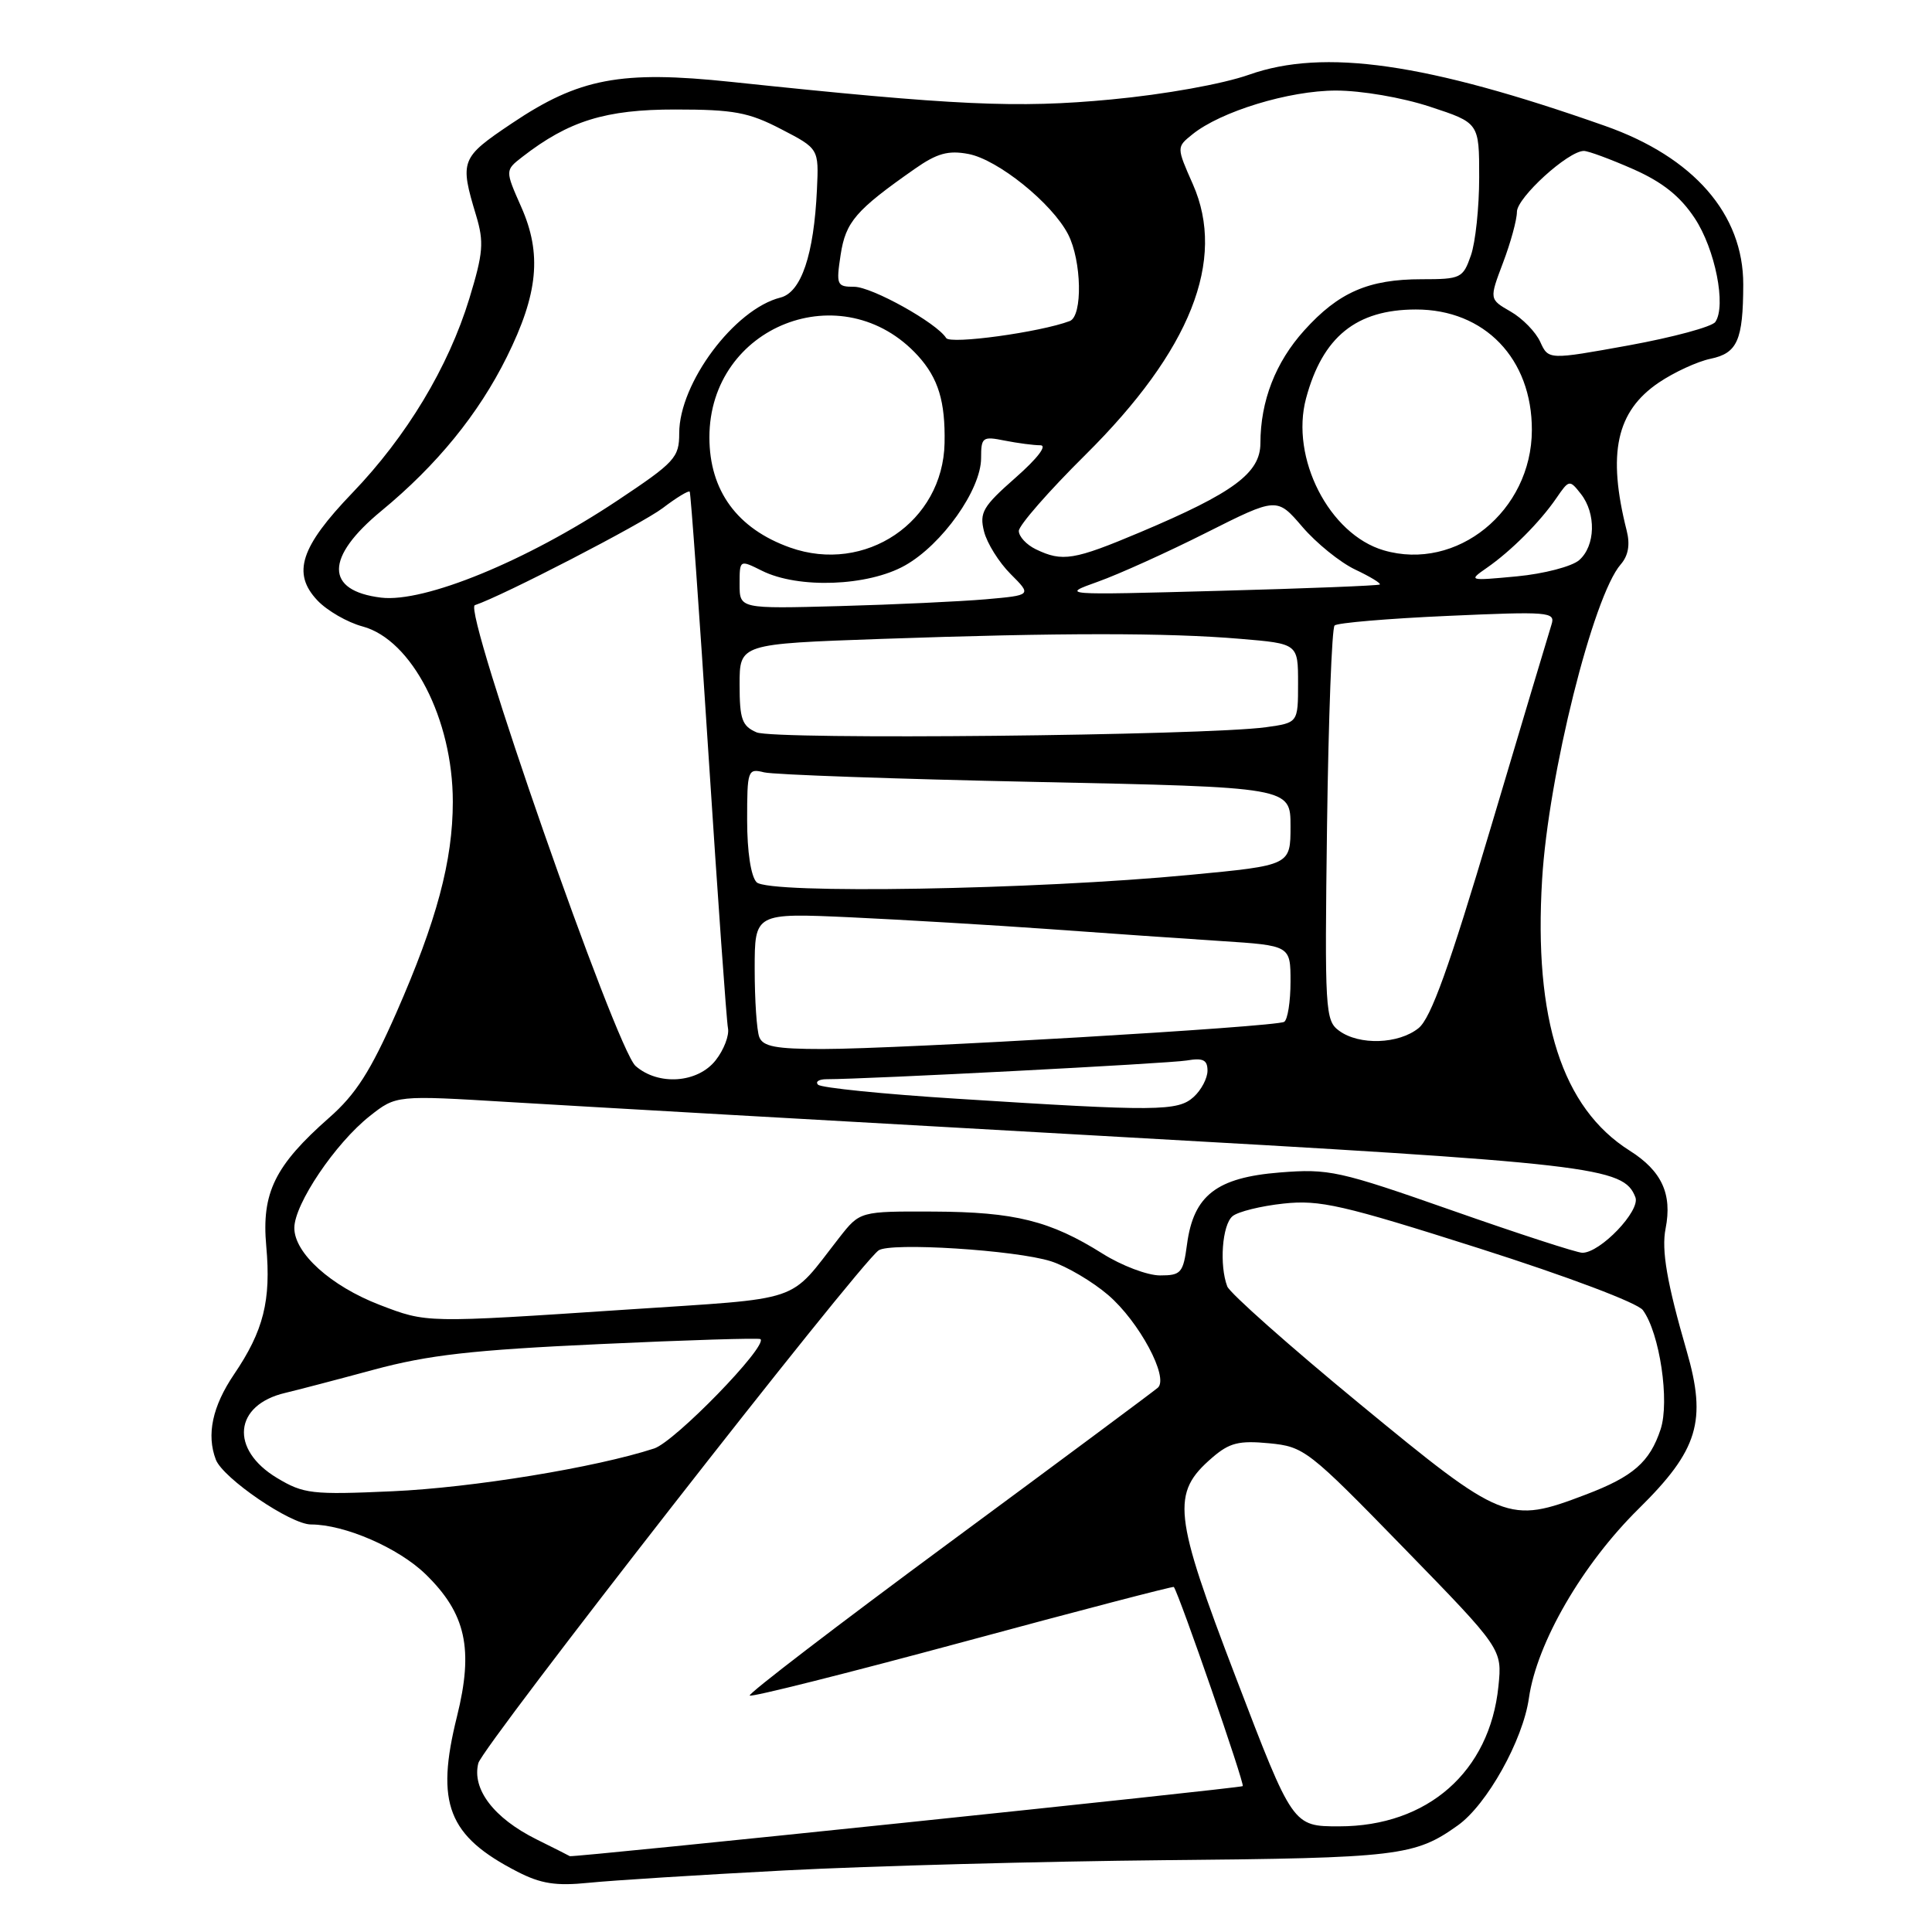 <?xml version="1.0" encoding="UTF-8" standalone="no"?>
<!DOCTYPE svg PUBLIC "-//W3C//DTD SVG 1.1//EN" "http://www.w3.org/Graphics/SVG/1.1/DTD/svg11.dtd" >
<svg xmlns="http://www.w3.org/2000/svg" xmlns:xlink="http://www.w3.org/1999/xlink" version="1.1" viewBox="0 0 256 256">
 <g >
 <path fill="currentColor"
d=" M 104.00 247.84 C 115.28 247.25 138.00 246.64 154.50 246.48 C 185.29 246.20 187.47 245.94 193.16 241.88 C 197.02 239.14 201.80 230.59 202.59 225.00 C 203.64 217.68 209.68 207.26 217.14 199.91 C 225.02 192.14 226.19 188.31 223.49 179.00 C 220.88 169.99 220.13 165.66 220.70 162.79 C 221.60 158.20 220.19 155.15 215.93 152.46 C 206.99 146.81 203.21 135.09 204.34 116.50 C 205.17 102.71 211.10 78.98 214.75 74.79 C 215.76 73.63 216.02 72.17 215.54 70.29 C 212.96 60.07 214.17 54.51 219.79 50.70 C 221.83 49.32 224.92 47.90 226.65 47.54 C 230.21 46.80 230.97 45.09 230.99 37.71 C 231.01 28.38 224.43 20.82 212.67 16.68 C 188.99 8.33 175.43 6.39 165.50 9.90 C 162.02 11.13 154.35 12.51 147.24 13.18 C 134.78 14.36 126.63 13.99 96.88 10.85 C 82.26 9.31 76.73 10.35 67.80 16.36 C 61.04 20.90 60.89 21.27 63.09 28.56 C 64.15 32.09 64.03 33.52 62.19 39.56 C 59.41 48.65 53.88 57.83 46.69 65.31 C 39.81 72.47 38.67 75.96 42.05 79.55 C 43.33 80.91 46.03 82.47 48.05 83.01 C 54.58 84.77 60.00 95.30 60.00 106.23 C 60.00 114.06 57.86 122.03 52.51 134.21 C 49.10 141.94 47.15 145.00 43.63 148.09 C 36.41 154.45 34.64 158.06 35.28 165.12 C 35.93 172.33 34.93 176.33 31.01 182.11 C 28.14 186.35 27.34 190.11 28.60 193.41 C 29.56 195.89 38.52 202.00 41.21 202.00 C 45.66 202.00 52.78 205.09 56.38 208.58 C 61.74 213.79 62.78 218.49 60.55 227.45 C 57.68 238.98 59.35 243.28 68.56 248.01 C 71.67 249.61 73.66 249.92 78.00 249.48 C 81.03 249.17 92.72 248.43 104.00 247.84 Z  M 71.06 243.71 C 65.44 240.91 62.51 237.07 63.38 233.63 C 63.94 231.40 113.59 167.78 116.41 165.69 C 117.90 164.58 134.63 165.64 139.27 167.13 C 141.35 167.80 144.75 169.81 146.83 171.59 C 150.94 175.11 154.92 182.54 153.42 183.88 C 152.91 184.33 140.44 193.60 125.71 204.47 C 110.97 215.35 99.10 224.44 99.34 224.67 C 99.57 224.91 112.28 221.71 127.58 217.58 C 142.87 213.44 155.46 210.16 155.54 210.28 C 156.33 211.46 164.95 236.38 164.67 236.67 C 164.39 236.94 75.50 246.20 75.50 245.95 C 75.50 245.93 73.50 244.92 71.06 243.71 Z  M 163.79 222.36 C 155.45 200.58 155.16 197.86 160.63 193.14 C 162.91 191.17 164.17 190.86 168.16 191.24 C 172.80 191.69 173.34 192.10 186.00 205.10 C 199.05 218.50 199.05 218.50 198.55 223.44 C 197.40 234.76 189.17 242.00 177.44 242.00 C 171.30 242.00 171.30 242.00 163.79 222.36 Z  M 180.19 186.04 C 170.87 178.37 162.97 171.35 162.62 170.46 C 161.55 167.65 161.94 162.29 163.32 161.15 C 164.04 160.55 167.08 159.80 170.07 159.48 C 174.87 158.96 177.86 159.64 195.99 165.41 C 207.73 169.15 216.99 172.64 217.69 173.60 C 219.92 176.64 221.26 185.68 220.04 189.39 C 218.60 193.74 216.40 195.66 210.10 198.05 C 199.85 201.95 199.18 201.68 180.19 186.04 Z  M 36.71 195.84 C 30.41 192.05 30.99 186.15 37.82 184.56 C 39.30 184.21 44.55 182.84 49.50 181.50 C 56.76 179.54 62.56 178.88 79.48 178.10 C 91.02 177.56 100.60 177.27 100.77 177.44 C 101.72 178.39 89.43 191.03 86.68 191.93 C 78.93 194.46 62.57 197.13 52.00 197.60 C 41.32 198.08 40.23 197.95 36.71 195.84 Z  M 50.30 172.90 C 43.84 170.41 39.00 166.05 39.00 162.71 C 39.00 159.55 44.44 151.48 49.00 147.88 C 52.50 145.12 52.50 145.12 67.50 146.03 C 75.75 146.53 111.08 148.55 146.00 150.51 C 211.38 154.17 215.15 154.61 216.70 158.65 C 217.38 160.43 212.06 166.00 209.67 166.00 C 208.96 166.00 201.21 163.48 192.44 160.40 C 177.41 155.13 176.10 154.84 169.57 155.36 C 161.21 156.03 158.16 158.39 157.29 164.85 C 156.78 168.68 156.50 169.00 153.71 169.00 C 152.04 169.00 148.61 167.70 146.09 166.11 C 139.17 161.76 134.46 160.59 123.72 160.54 C 113.95 160.50 113.95 160.50 111.22 163.98 C 104.33 172.79 106.84 171.94 83.00 173.53 C 56.23 175.31 56.59 175.31 50.30 172.90 Z  M 126.82 145.59 C 117.09 144.98 108.81 144.14 108.40 143.73 C 108.00 143.33 108.51 143.00 109.54 143.00 C 114.85 143.00 154.89 140.92 157.25 140.52 C 159.41 140.15 160.00 140.44 160.00 141.87 C 160.00 142.87 159.18 144.43 158.17 145.35 C 156.06 147.26 153.34 147.28 126.82 145.59 Z  M 84.22 141.25 C 81.62 138.97 61.30 80.73 62.92 80.19 C 66.59 78.97 85.03 69.43 87.82 67.32 C 89.64 65.93 91.25 64.96 91.39 65.15 C 91.53 65.34 92.66 81.03 93.88 100.00 C 95.11 118.97 96.27 135.28 96.46 136.24 C 96.65 137.19 95.92 139.11 94.83 140.49 C 92.45 143.52 87.24 143.89 84.22 141.25 Z  M 100.61 137.42 C 100.27 136.55 100.00 132.49 100.00 128.40 C 100.00 120.97 100.00 120.97 112.75 121.55 C 119.76 121.88 131.57 122.58 139.00 123.11 C 146.43 123.65 156.66 124.36 161.75 124.69 C 171.00 125.29 171.00 125.29 171.00 130.09 C 171.00 132.72 170.62 135.12 170.16 135.40 C 169.08 136.07 119.22 139.00 108.98 139.00 C 102.82 139.00 101.09 138.67 100.61 137.42 Z  M 177.44 136.58 C 175.59 135.23 175.52 133.96 175.84 109.33 C 176.03 95.12 176.48 83.22 176.84 82.88 C 177.20 82.53 183.95 81.96 191.82 81.61 C 205.23 81.01 206.11 81.08 205.59 82.73 C 205.28 83.70 201.68 95.74 197.59 109.48 C 192.02 128.19 189.61 134.90 187.97 136.23 C 185.33 138.36 180.11 138.54 177.44 136.58 Z  M 100.25 116.90 C 99.50 116.12 99.00 112.86 99.00 108.69 C 99.00 102.03 99.08 101.80 101.25 102.34 C 102.49 102.65 118.69 103.22 137.25 103.61 C 171.00 104.31 171.00 104.31 171.00 109.48 C 171.00 114.66 171.00 114.66 157.75 115.92 C 137.11 117.90 101.79 118.50 100.25 116.90 Z  M 100.25 97.04 C 98.32 96.20 98.00 95.31 98.00 90.69 C 98.00 85.32 98.00 85.32 116.75 84.66 C 140.50 83.83 154.65 83.83 164.35 84.65 C 172.00 85.29 172.00 85.29 172.00 90.53 C 172.00 95.77 172.00 95.77 167.75 96.36 C 159.63 97.47 102.57 98.06 100.25 97.04 Z  M 98.00 77.41 C 98.00 74.15 98.00 74.15 100.97 75.63 C 105.78 78.03 115.00 77.69 119.91 74.93 C 124.84 72.16 130.00 64.88 130.00 60.70 C 130.00 57.93 130.19 57.79 133.12 58.38 C 134.84 58.72 136.97 59.00 137.85 59.00 C 138.80 59.00 137.48 60.73 134.56 63.30 C 130.23 67.11 129.76 67.91 130.39 70.42 C 130.78 71.98 132.37 74.52 133.91 76.06 C 136.72 78.87 136.72 78.87 130.61 79.41 C 127.25 79.70 118.54 80.11 111.25 80.31 C 98.00 80.67 98.00 80.67 98.00 77.41 Z  M 50.50 79.19 C 43.04 78.28 43.06 73.85 50.54 67.69 C 57.89 61.63 63.41 54.86 67.16 47.29 C 71.31 38.92 71.82 33.63 69.07 27.43 C 66.92 22.57 66.92 22.57 69.21 20.79 C 75.37 16.01 80.25 14.50 89.50 14.51 C 97.22 14.51 99.21 14.88 103.50 17.11 C 108.50 19.70 108.50 19.70 108.25 25.10 C 107.85 33.76 106.17 38.74 103.41 39.43 C 97.32 40.96 90.00 50.76 90.00 57.40 C 90.00 60.64 89.45 61.24 81.74 66.37 C 69.77 74.33 56.24 79.88 50.50 79.19 Z  M 145.50 77.07 C 148.25 76.09 154.71 73.17 159.85 70.58 C 169.20 65.88 169.20 65.88 172.57 69.81 C 174.42 71.97 177.56 74.51 179.55 75.46 C 181.54 76.40 183.01 77.29 182.83 77.45 C 182.65 77.60 173.05 77.98 161.50 78.29 C 140.50 78.86 140.50 78.86 145.50 77.07 Z  M 197.00 75.25 C 200.22 73.02 204.06 69.17 206.23 66.00 C 207.91 63.55 207.98 63.54 209.47 65.44 C 211.52 68.04 211.41 72.33 209.25 74.22 C 208.29 75.06 204.58 76.03 201.00 76.37 C 194.61 76.97 194.54 76.96 197.00 75.25 Z  M 104.68 72.55 C 97.69 70.06 94.00 65.02 94.00 57.95 C 94.00 43.14 111.69 36.23 121.64 47.15 C 124.33 50.12 125.27 53.19 125.16 58.71 C 124.95 69.15 114.66 76.10 104.68 72.55 Z  M 137.25 72.78 C 136.01 72.18 135.00 71.09 135.00 70.35 C 135.00 69.62 138.97 65.07 143.83 60.26 C 157.76 46.44 162.51 34.47 158.06 24.41 C 155.89 19.50 155.89 19.50 157.99 17.81 C 161.74 14.77 170.81 12.00 177.02 12.00 C 180.39 12.00 185.78 12.92 189.48 14.14 C 196.00 16.28 196.00 16.28 196.00 23.49 C 196.00 27.46 195.51 32.12 194.90 33.85 C 193.85 36.86 193.57 37.00 188.37 37.00 C 181.34 37.00 177.37 38.73 172.82 43.78 C 169.01 48.00 167.02 53.13 167.01 58.74 C 167.00 62.68 163.44 65.31 151.09 70.52 C 142.29 74.23 140.78 74.48 137.25 72.78 Z  M 183.35 72.92 C 176.12 70.80 170.94 60.66 173.06 52.78 C 175.25 44.63 179.71 41.02 187.60 41.01 C 196.72 40.99 203.01 47.53 202.98 57.00 C 202.95 67.71 193.03 75.75 183.35 72.92 Z  M 204.09 45.30 C 203.49 43.98 201.72 42.17 200.16 41.28 C 197.33 39.65 197.33 39.65 199.16 34.81 C 200.17 32.15 201.00 29.12 201.00 28.07 C 201.00 26.19 207.79 20.00 209.87 20.00 C 210.46 20.00 213.40 21.09 216.40 22.41 C 220.29 24.13 222.63 26.00 224.55 28.90 C 227.27 33.00 228.76 40.52 227.29 42.66 C 226.85 43.30 221.70 44.69 215.84 45.76 C 205.18 47.69 205.18 47.69 204.09 45.30 Z  M 125.37 44.79 C 124.13 42.79 115.53 38.00 113.18 38.00 C 110.88 38.00 110.78 37.76 111.39 33.75 C 112.06 29.39 113.39 27.85 121.22 22.37 C 124.16 20.31 125.65 19.90 128.31 20.40 C 132.21 21.13 139.39 26.91 141.53 31.05 C 143.33 34.55 143.48 41.88 141.75 42.54 C 137.84 44.02 125.91 45.66 125.37 44.79 Z "/>
</g>
</svg>